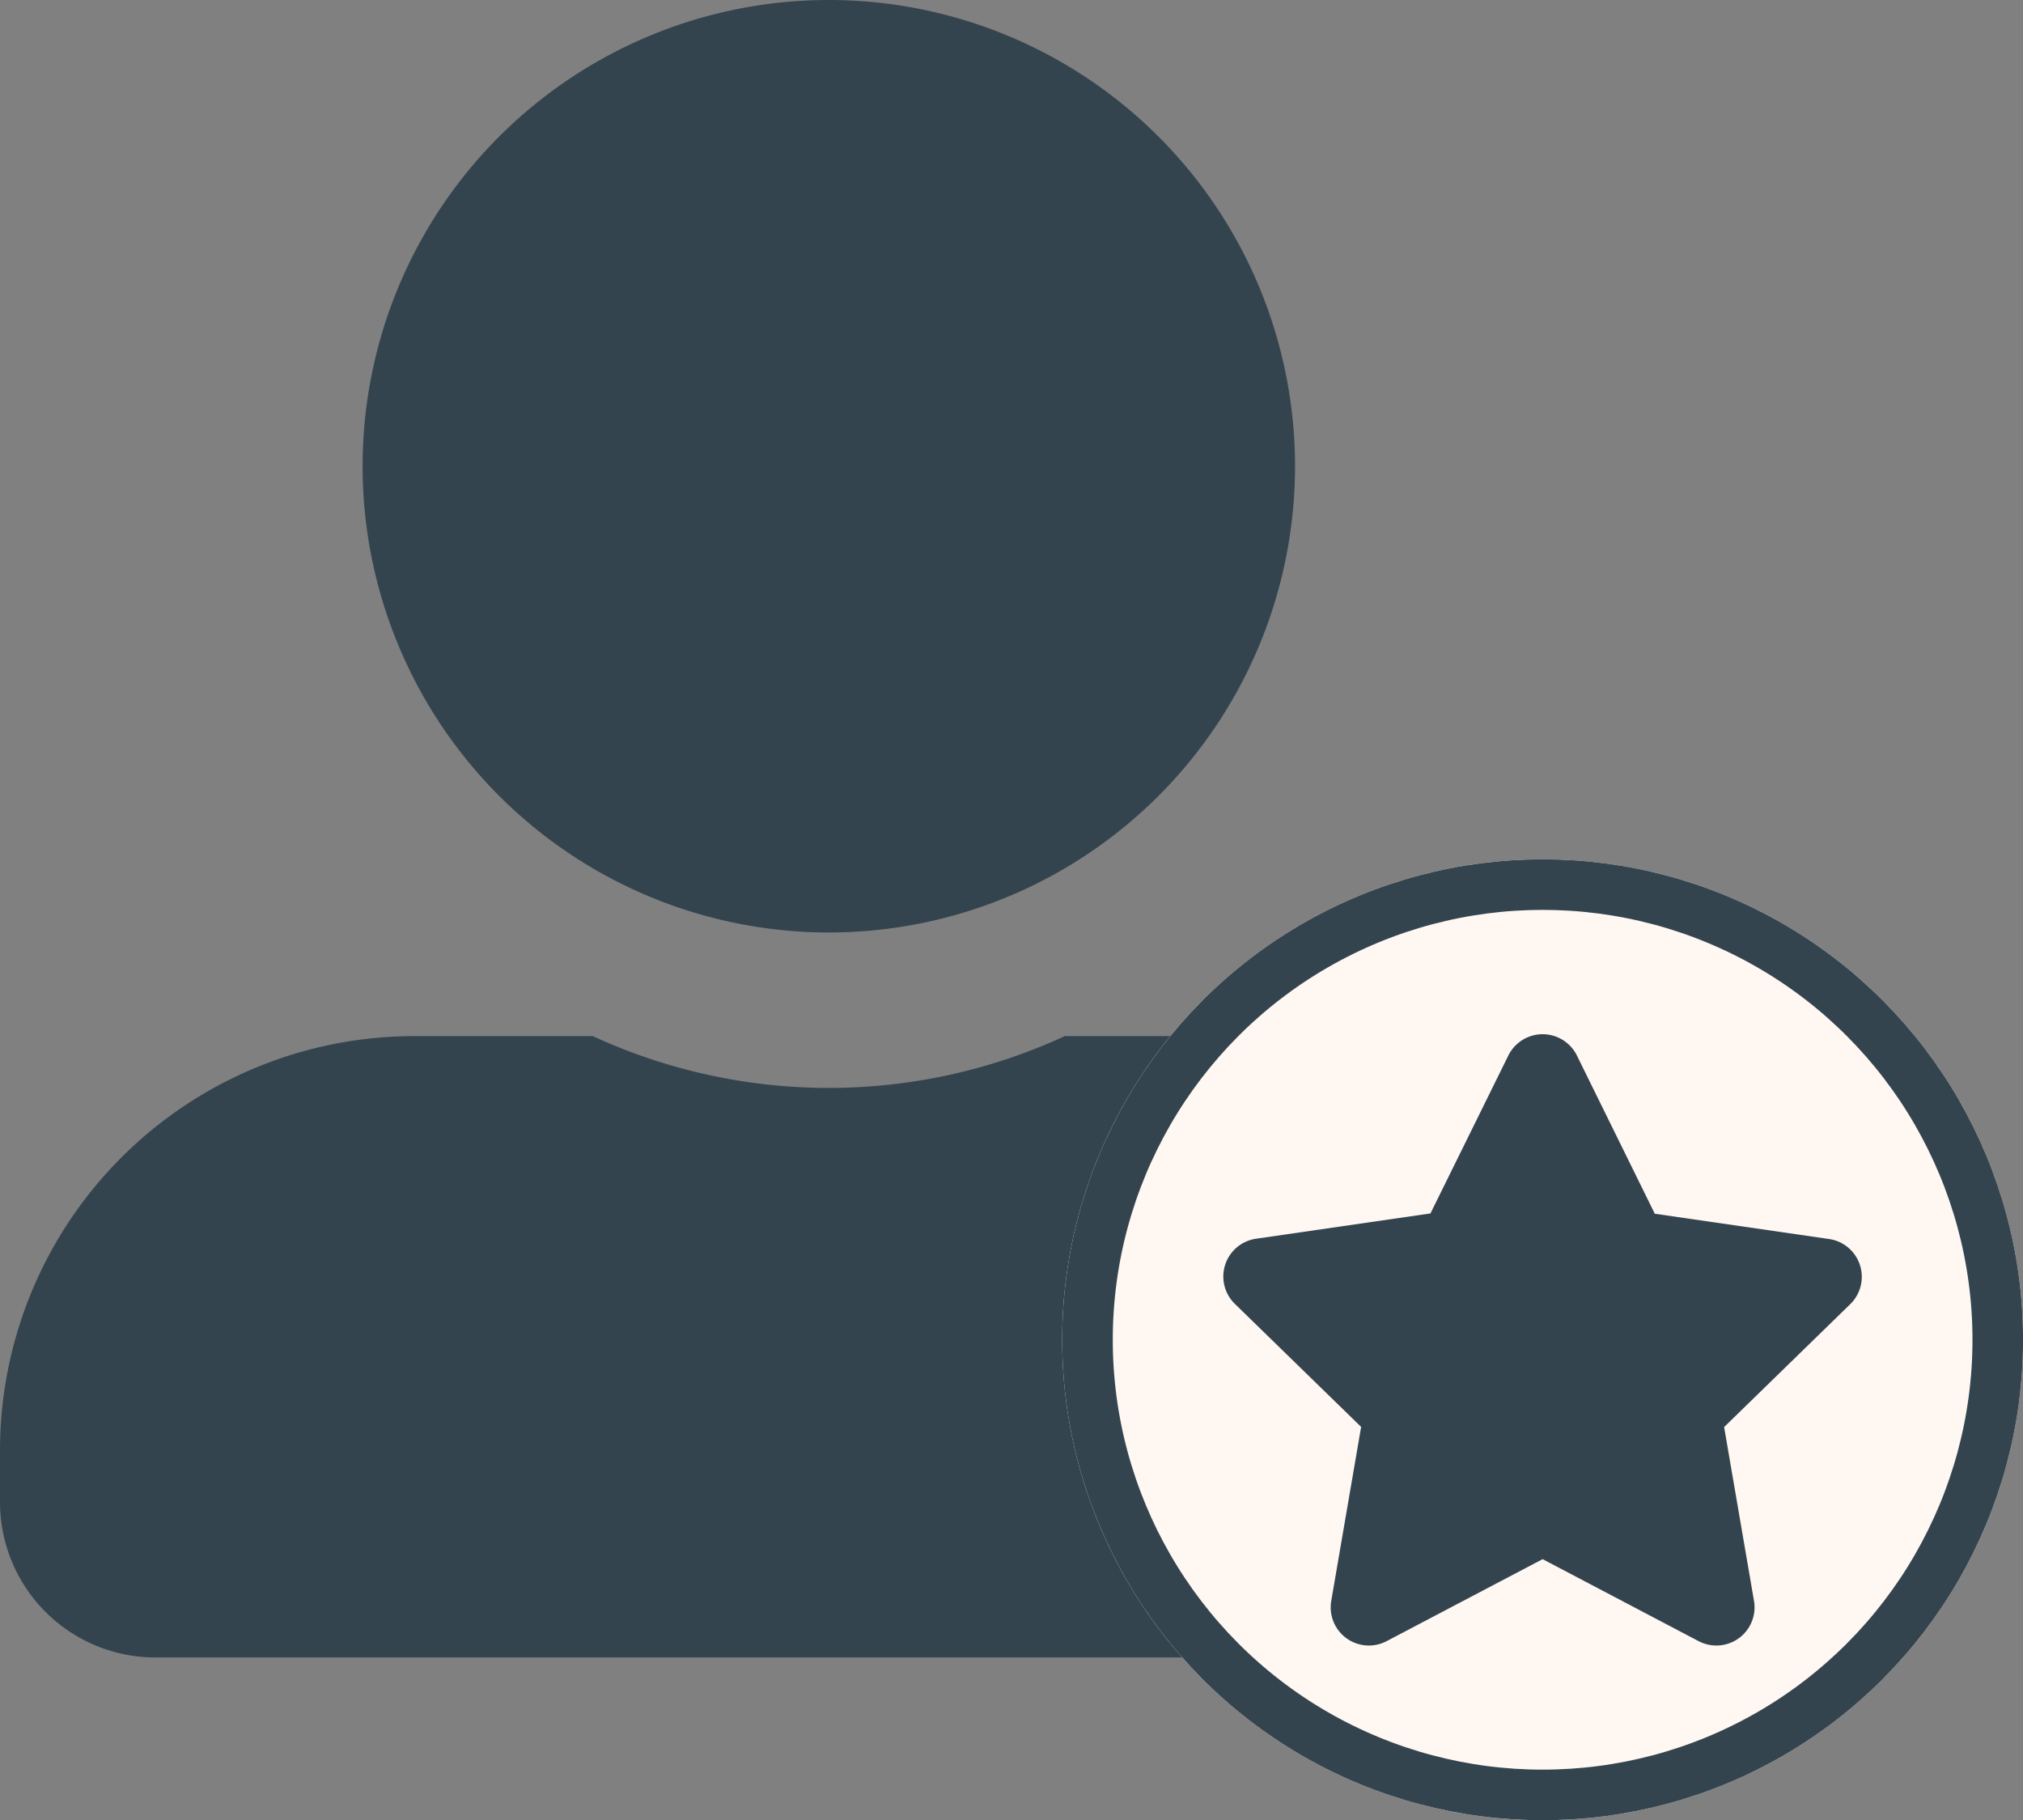 <svg xmlns="http://www.w3.org/2000/svg" width="40.003" height="35.991" viewBox="0 0 40.003 35.991"><rect x="0" y="0" width="40.003" height="35.991" fill="#808080" stroke="none"/><g transform="translate(-1042 -522.009)"><path d="M16.389,18.438A9.219,9.219,0,1,0,7.17,9.219,9.221,9.221,0,0,0,16.389,18.438Zm8.194,2.049H21.056a11.144,11.144,0,0,1-9.334,0H8.194A8.194,8.194,0,0,0,0,28.681V29.7a3.074,3.074,0,0,0,3.073,3.073H29.7A3.074,3.074,0,0,0,32.778,29.7V28.681A8.194,8.194,0,0,0,24.583,20.486Z" transform="translate(1042 522.009)" fill="#34444e"/><g transform="translate(1062.802 538.798)"><g transform="translate(0.202 0.202)" fill="#fff7f2" stroke="#34444e" stroke-width="1"><circle cx="9.5" cy="9.5" r="9.5" stroke="none"/><circle cx="9.5" cy="9.5" r="9" fill="none"/></g><path d="M7.076.419,5.535,3.543l-3.447.5A.755.755,0,0,0,1.67,5.334l2.494,2.43L3.574,11.2a.755.755,0,0,0,1.095.8l3.084-1.621,3.084,1.621a.755.755,0,0,0,1.095-.8l-.59-3.433,2.494-2.43a.755.755,0,0,0-.418-1.288l-3.447-.5L8.43.419a.756.756,0,0,0-1.354,0Z" transform="translate(1.949 3.661)" fill="#34444e"/></g></g></svg>